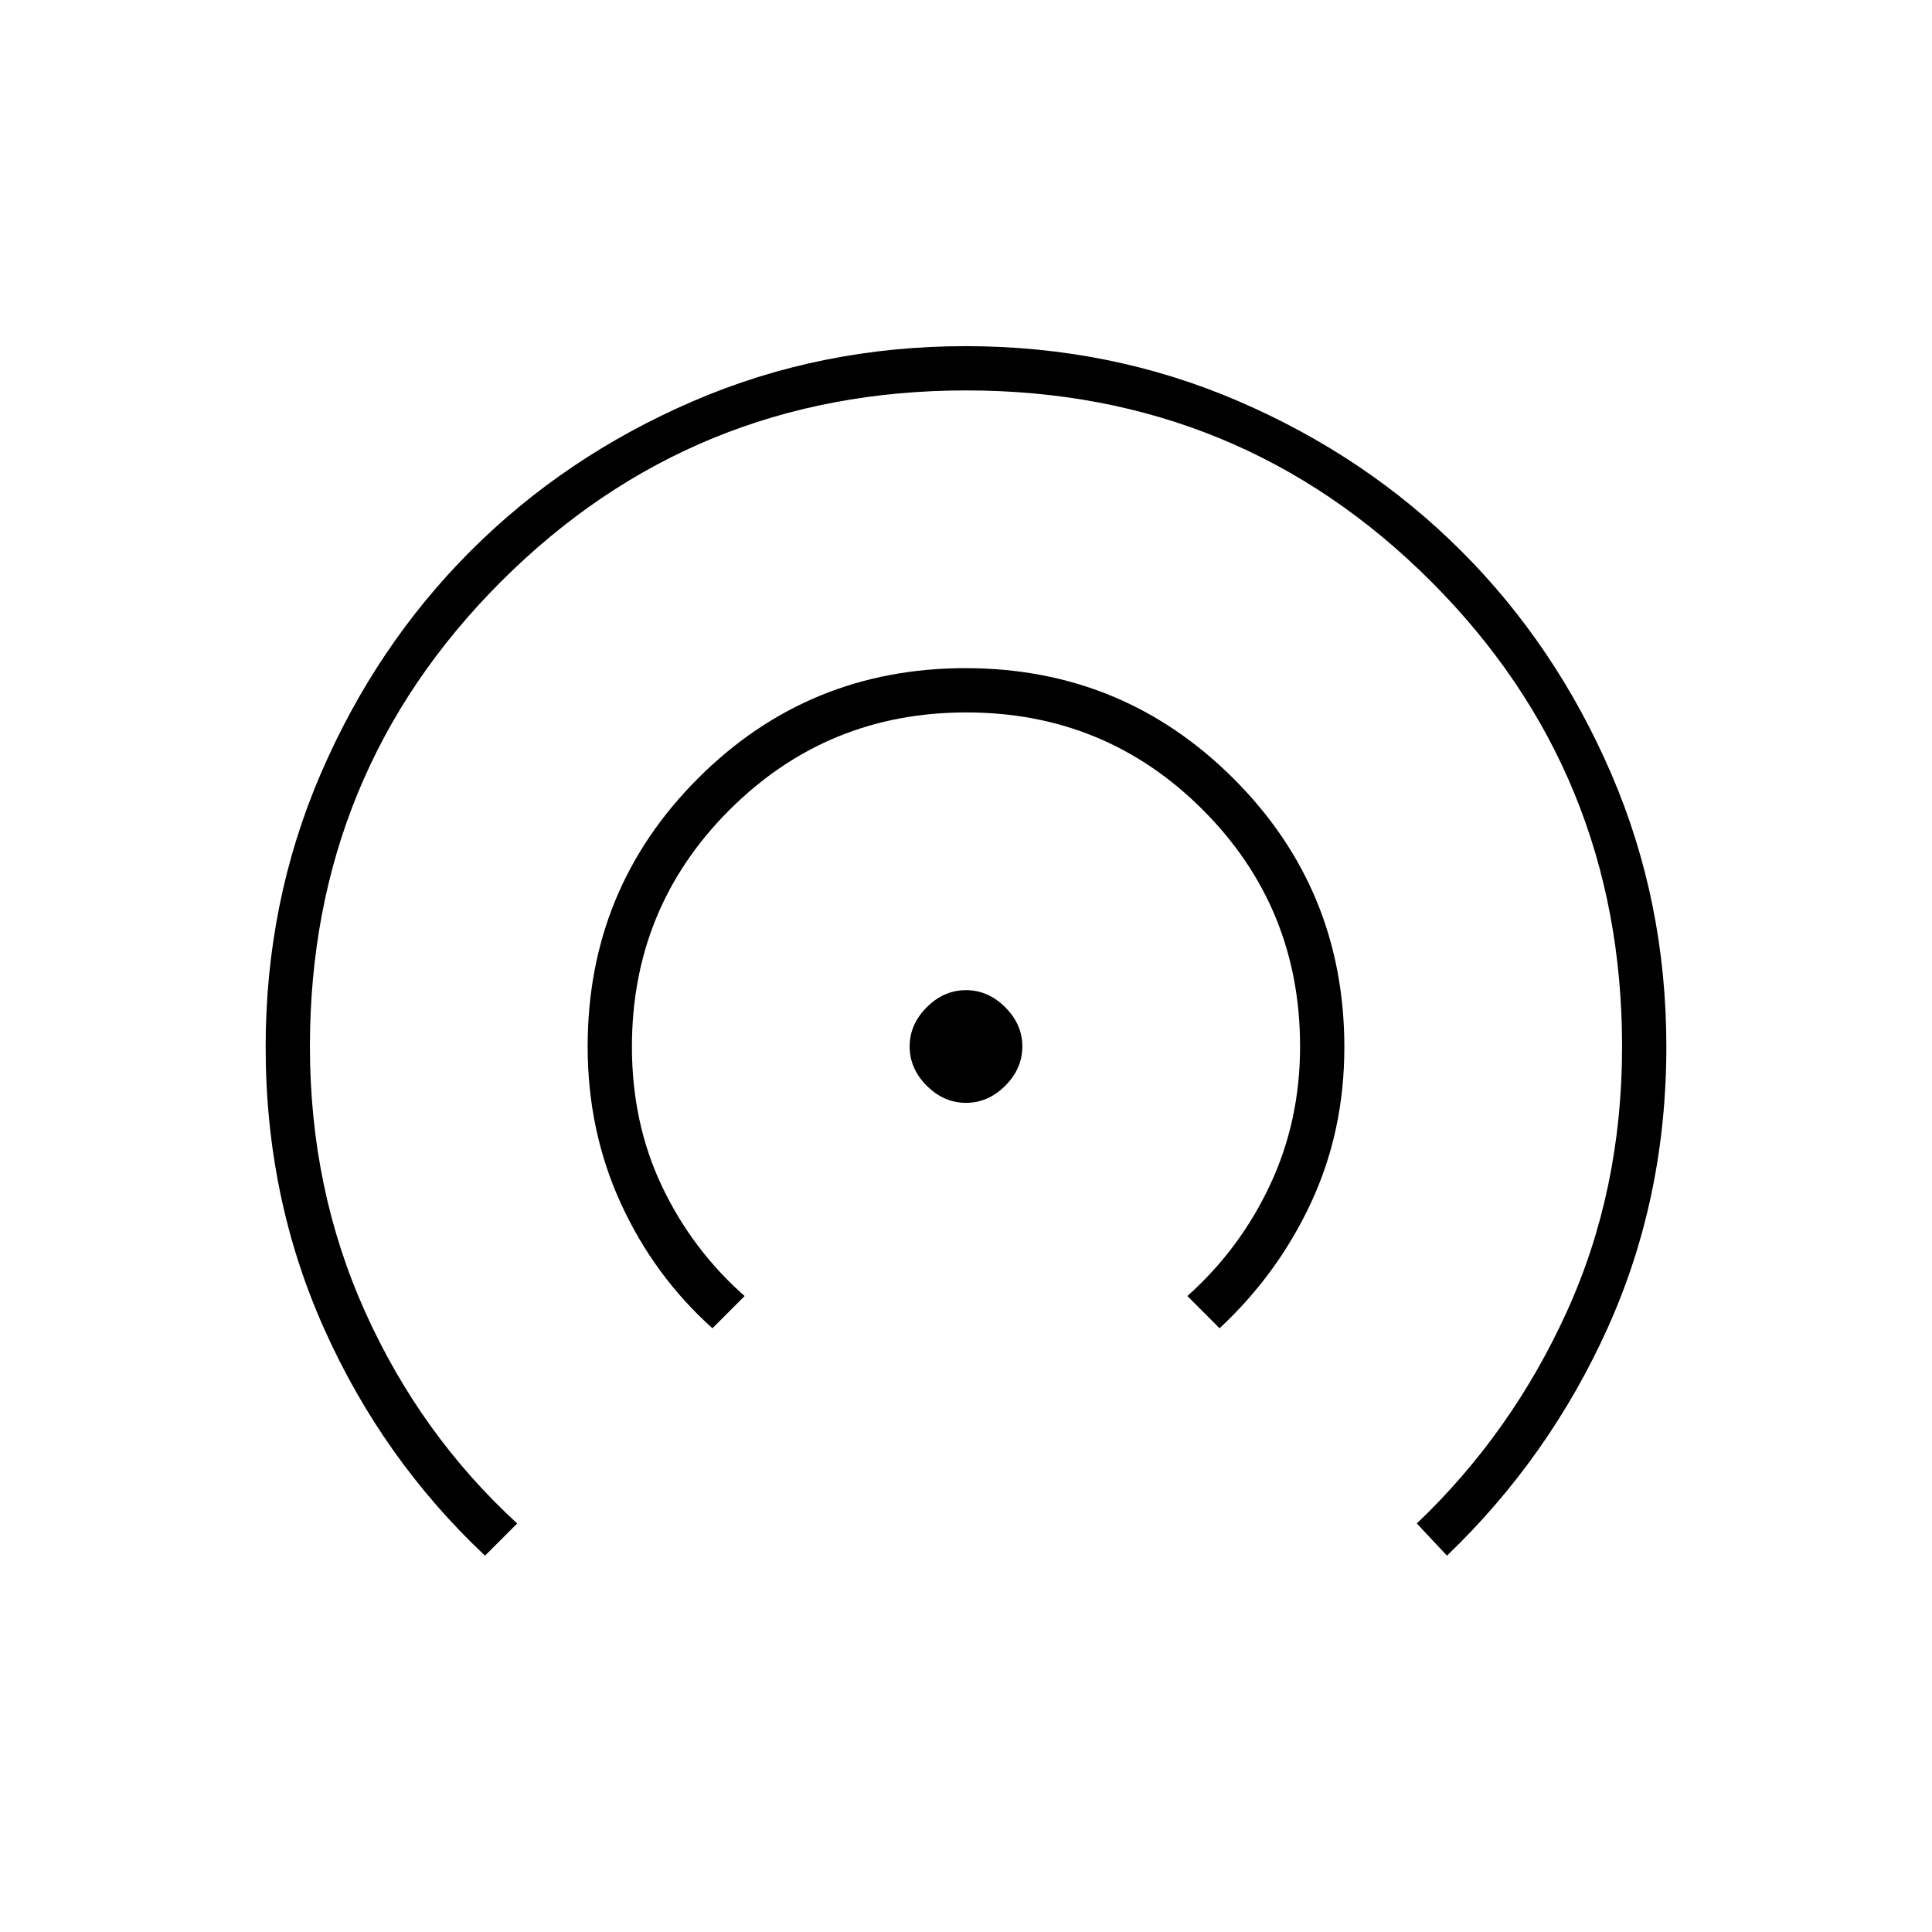 <svg xmlns="http://www.w3.org/2000/svg" width="48" height="48" viewBox="0 96 960 960"><path d="M241 869q-51-48-80-112.895-29-64.894-29-139.806 0-72.299 27.391-135.857 27.392-63.559 74.348-110.574 46.957-47.016 110.435-74.442Q407.652 268 479.826 268q72.174 0 135.732 27.417 63.559 27.416 110.574 74.416 47.016 47 74.442 110.537Q828 543.907 828 616.148 828 691 799 755.5T719 869l-15-16q47-44.733 74.5-105.138Q806 687.458 806 616q0-136.138-94.903-231.069Q616.194 290 480.097 290 344 290 249 384.936q-95 94.935-95 231.079Q154 687 181.5 748 209 809 257 853l-16 16Zm113-113q-29-26-45.5-62.021T292 616q0-78.333 54.765-133.167Q401.529 428 479.765 428 558 428 613 482.949q55 54.949 55 133.447Q668 658 651.5 693.5T606 756l-16-16q26.148-23.376 41.074-55.188Q646 653 646 616q0-69.225-48.341-117.612Q549.319 450 480.159 450 411 450 362.5 498.423 314 546.847 314 616.122q0 37.878 14.926 69.336Q343.852 716.917 370 740l-16 16Zm126-112q-11 0-19.5-8.5T452 616q0-11 8.5-19.5T480 588q11 0 19.5 8.5T508 616q0 11-8.5 19.5T480 644Z"/></svg>